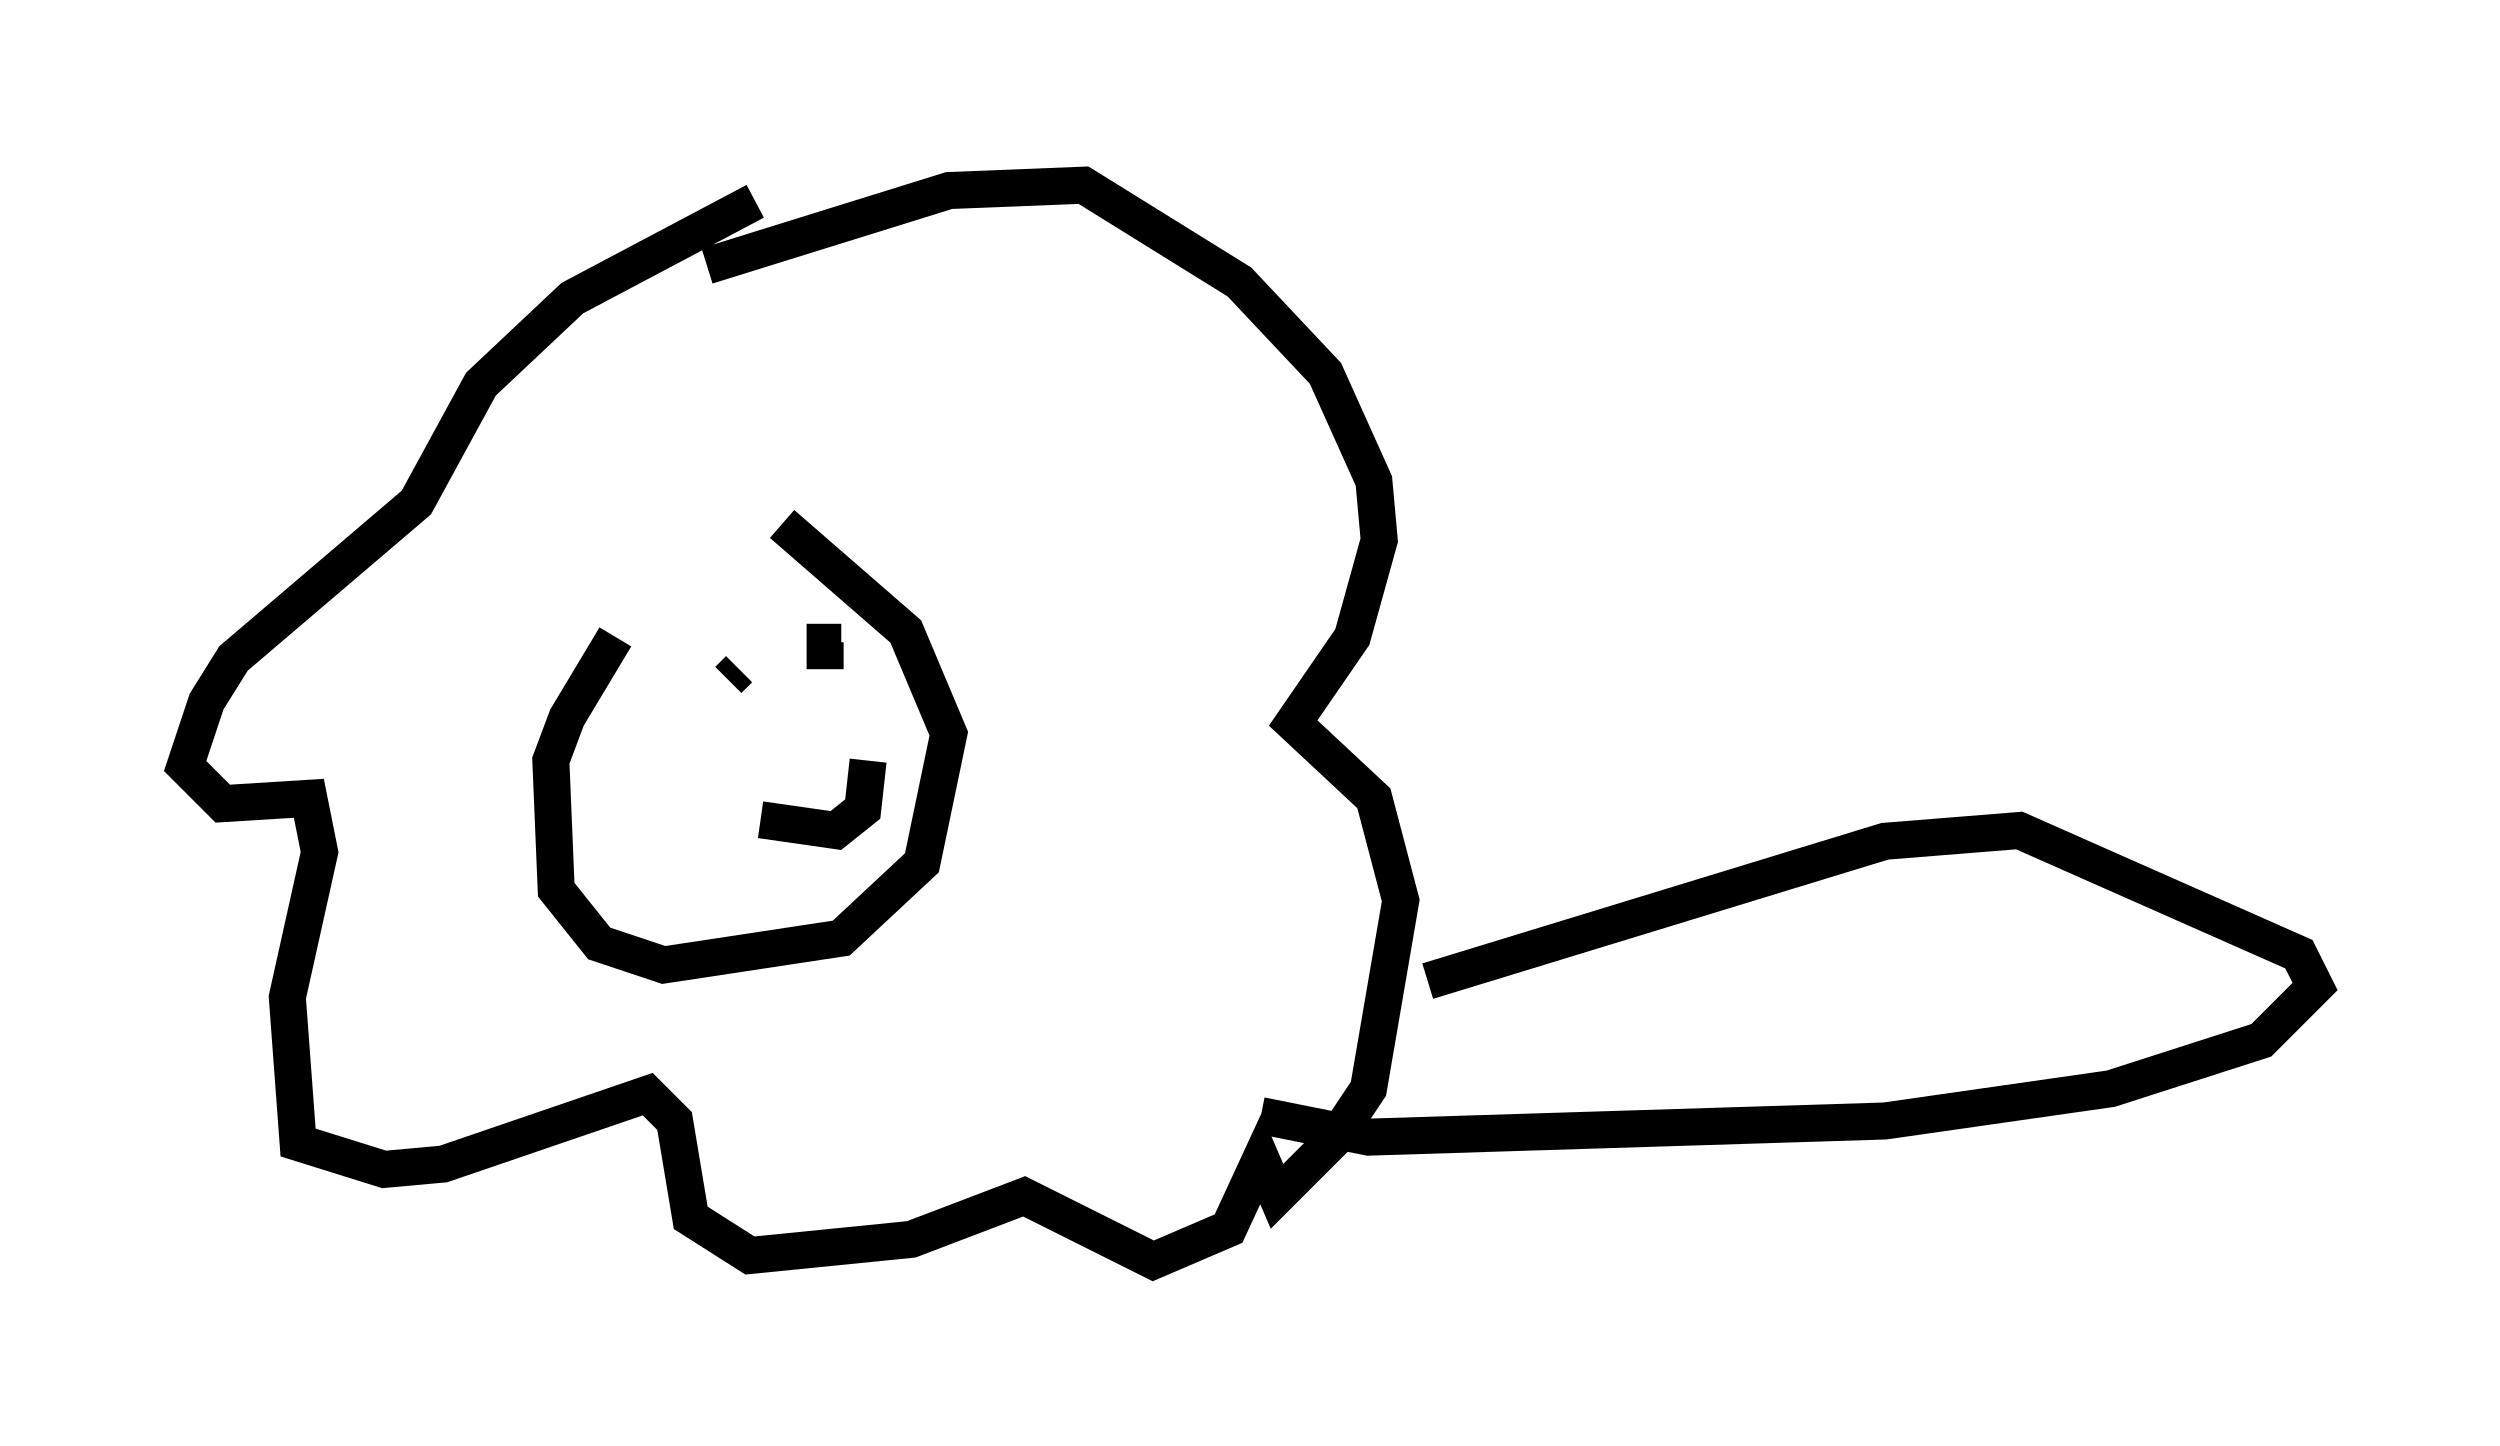 <?xml version="1.0" encoding="utf-8" ?>
<svg baseProfile="full" height="39.05" version="1.1" width="67.519" xmlns="http://www.w3.org/2000/svg" xmlns:ev="http://www.w3.org/2001/xml-events" xmlns:xlink="http://www.w3.org/1999/xlink"><defs /><rect fill="white" height="39.05" width="67.519" x="0" y="0" /><path d="M18.363, 15.603 m-1.743, 1.598 l-1.307, 2.179 -0.436, 1.162 l0.145, 3.486 1.162, 1.453 l1.743, 0.581 4.793, -0.726 l2.179, -2.034 0.726, -3.486 l-1.162, -2.76 -3.341, -2.905 m-0.581, 7.989 l2.034, 0.291 0.726, -0.581 l0.145, -1.307 m-3.486, -1.453 l0.0, 0.0 m1.598, -0.581 l0.0, 0.0 m-1.888, -0.145 l0.291, -0.291 m3.486, -1.307 l0.0, 0.0 m-1.598, 0.726 l0.0, 0.0 m0.581, 0.0 l0.0, 0.0 m-0.145, 0.581 l0.0, -0.726 0.436, 0.0 m-2.324, -11.911 l-4.939, 2.615 -2.469, 2.324 l-1.743, 3.196 -4.939, 4.212 l-0.726, 1.162 -0.581, 1.743 l1.017, 1.017 2.324, -0.145 l0.291, 1.453 -0.872, 3.922 l0.291, 3.922 2.324, 0.726 l1.598, -0.145 5.52, -1.888 l0.726, 0.726 0.436, 2.615 l1.598, 1.017 4.358, -0.436 l3.05, -1.162 3.486, 1.743 l2.034, -0.872 0.872, -1.888 l0.436, 1.017 1.598, -1.598 l0.872, -1.307 0.872, -5.084 l-0.726, -2.76 -2.179, -2.034 l1.598, -2.324 0.726, -2.615 l-0.145, -1.598 -1.307, -2.905 l-2.324, -2.469 -4.212, -2.615 l-3.631, 0.145 -6.536, 2.034 m19.464, 19.318 l12.346, -3.777 3.631, -0.291 l7.553, 3.341 0.436, 0.872 l-1.453, 1.453 -4.067, 1.307 l-6.101, 0.872 -13.944, 0.436 l-2.905, -0.581 " fill="none" stroke="black" stroke-width="1" /></svg>